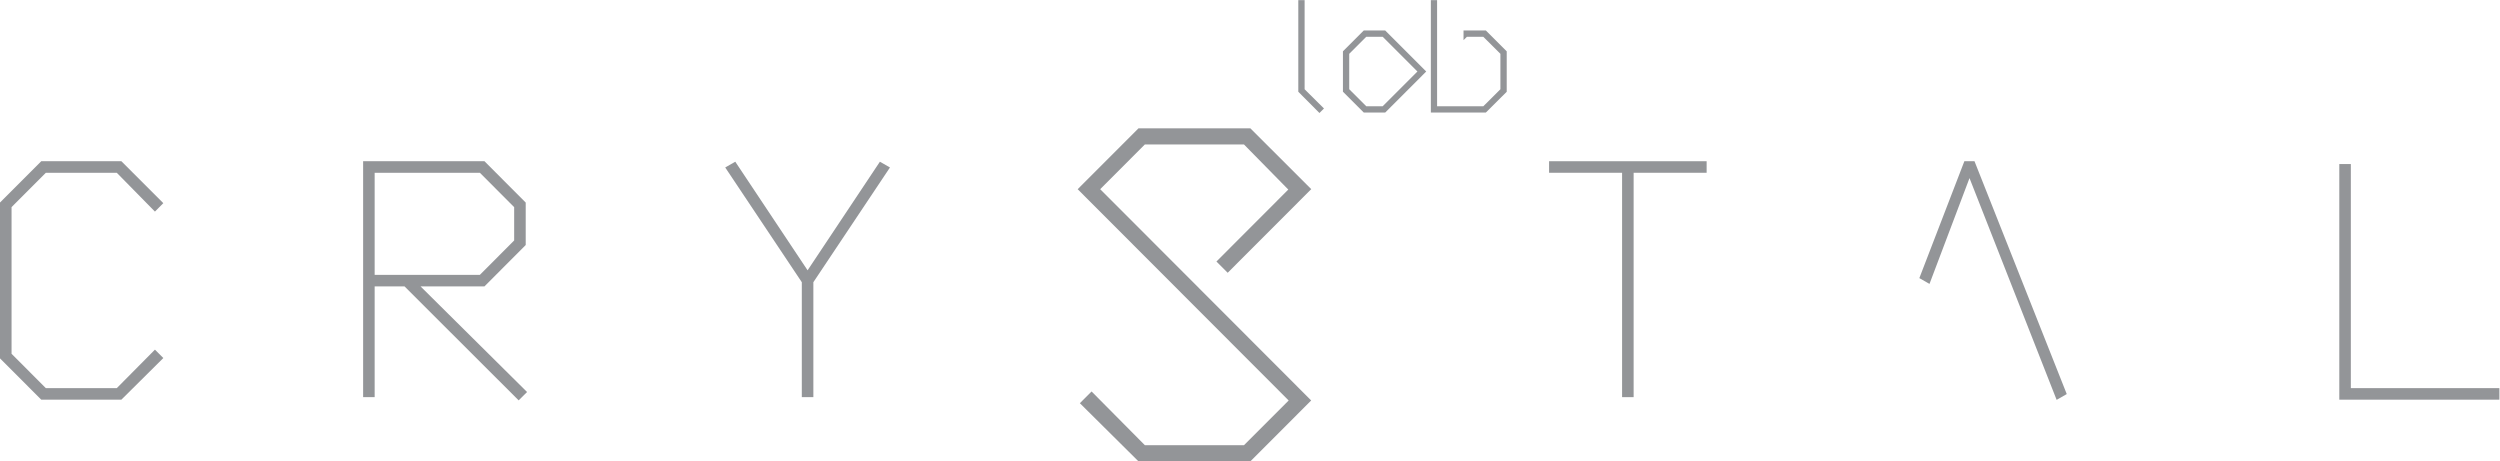 <?xml version="1.0" encoding="UTF-8" standalone="no"?>
<svg
   xmlns:dc="http://purl.org/dc/elements/1.1/"
   xmlns:cc="http://creativecommons.org/ns#"
   xmlns:rdf="http://www.w3.org/1999/02/22-rdf-syntax-ns#"
   xmlns:svg="http://www.w3.org/2000/svg"
   xmlns="http://www.w3.org/2000/svg"
   viewBox="0 0 334.036 61.644"
   height="61.644"
   width="334.036"
   xml:space="preserve"
   id="svg2"
   version="1.1"><defs
     id="defs6" /><g
     transform="matrix(1.333,0,0,-1.333,0,61.644)"
     id="g10"><g
       transform="translate(4.135,30.084)"
       id="g12"><path
         id="path14"
         style="fill:#939598;fill-opacity:1;fill-rule:nonzero;stroke:none"
         d="m 0,0 -4.135,-4.141 v -15.62 L 0,-23.901 h 8.031 l 4.206,4.174 -0.842,0.841 -3.825,-3.859 H 0.459 l -3.436,3.444 V -4.6 l 3.436,3.443 H 7.57 l 3.825,-3.892 0.84,0.847 L 8.031,0 Z" /></g><g
       transform="translate(37.554,28.927)"
       id="g16"><path
         id="path18"
         style="fill:#939598;fill-opacity:1;fill-rule:nonzero;stroke:none"
         d="m 0,0 h 10.548 l 3.436,-3.447 v -3.337 l -3.436,-3.447 -10.548,0 z m 11.008,-11.387 4.133,4.145 v 4.254 L 11.008,1.157 H -1.156 V -22.491 H 0 v 11.104 h 2.992 l 11.443,-11.427 0.842,0.838 -10.679,10.589 z" /></g><g
       transform="translate(80.949,19.149)"
       id="g20"><path
         id="path22"
         style="fill:#939598;fill-opacity:1;fill-rule:nonzero;stroke:none"
         d="M 0,0 -7.248,10.886 -8.256,10.309 -0.579,-1.192 V -12.713 H 0.579 V -1.192 L 8.257,10.309 7.248,10.886 Z" /></g><g
       transform="translate(155.273,28.927)"
       id="g24"><path
         id="path26"
         style="fill:#939598;fill-opacity:1;fill-rule:nonzero;stroke:none"
         d="M 0,0 H 7.318 V -22.491 H 8.475 V 0 h 7.318 V 1.157 H 0 Z" /></g><g
       transform="translate(234.482,29.801)"
       id="g28"><path
         id="path30"
         style="fill:#939598;fill-opacity:1;fill-rule:nonzero;stroke:none"
         d="m 0,0 v -23.618 h 16.046 v 1.157 H 1.157 V 0 Z" /></g><g
       transform="translate(197.452,30.084)"
       id="g32"><path
         id="path34"
         style="fill:#939598;fill-opacity:1;fill-rule:nonzero;stroke:none"
         d="m 0,0 h -0.096 -0.456 l -4.513,-11.716 1.017,-0.581 4.011,10.606 8.733,-22.229 1.015,0.581 L 0.463,0 Z" /></g><g
       transform="translate(114.116,33.382)"
       id="g36"><path
         id="path38"
         style="fill:#939598;fill-opacity:1;fill-rule:nonzero;stroke:none"
         d="m 0,0 -6.095,-6.102 21.149,-21.178 -4.481,-4.485 h -9.93 l -5.343,5.388 -1.175,-1.176 5.876,-5.829 h 11.215 l 6.095,6.103 -21.149,21.178 4.48,4.486 h 9.929 l 4.446,-4.523 -7.203,-7.213 1.129,-1.129 8.375,8.384 -0.451,0.449 L 11.216,0 Z" /></g><g
       transform="translate(143.423,46.233)"
       id="g40"><path
         id="path42"
         style="fill:#939598;fill-opacity:1;fill-rule:nonzero;stroke:none"
         d="m 0,0 v -7.036 -0.249 -3.866 -0.117 h 0.424 0.201 4.889 l 2.09,2.081 v 4.055 l -2.09,2.089 H 3.275 v -0.969 l 0.337,0.336 H 5.257 L 6.971,-5.382 V -8.935 L 5.257,-10.643 H 0.625 V 0 Z" /></g><g
       transform="translate(130.136,46.233)"
       id="g44"><path
         id="path46"
         style="fill:#939598;fill-opacity:1;fill-rule:nonzero;stroke:none"
         d="m 0,0 v -9.185 l 2.12,-2.13 0.454,0.453 -1.941,1.927 V 0 Z" /></g><g
       transform="translate(136.948,35.596)"
       id="g48"><path
         id="path50"
         style="fill:#939598;fill-opacity:1;fill-rule:nonzero;stroke:none"
         d="M 0,0 -1.708,1.707 V 5.253 L 0,6.963 H 1.648 L 5.129,3.481 1.648,0 Z M -0.25,7.593 -2.338,5.505 V 1.457 L -0.25,-0.631 H 1.9 L 6.011,3.481 1.9,7.593 Z" /></g></g></svg>